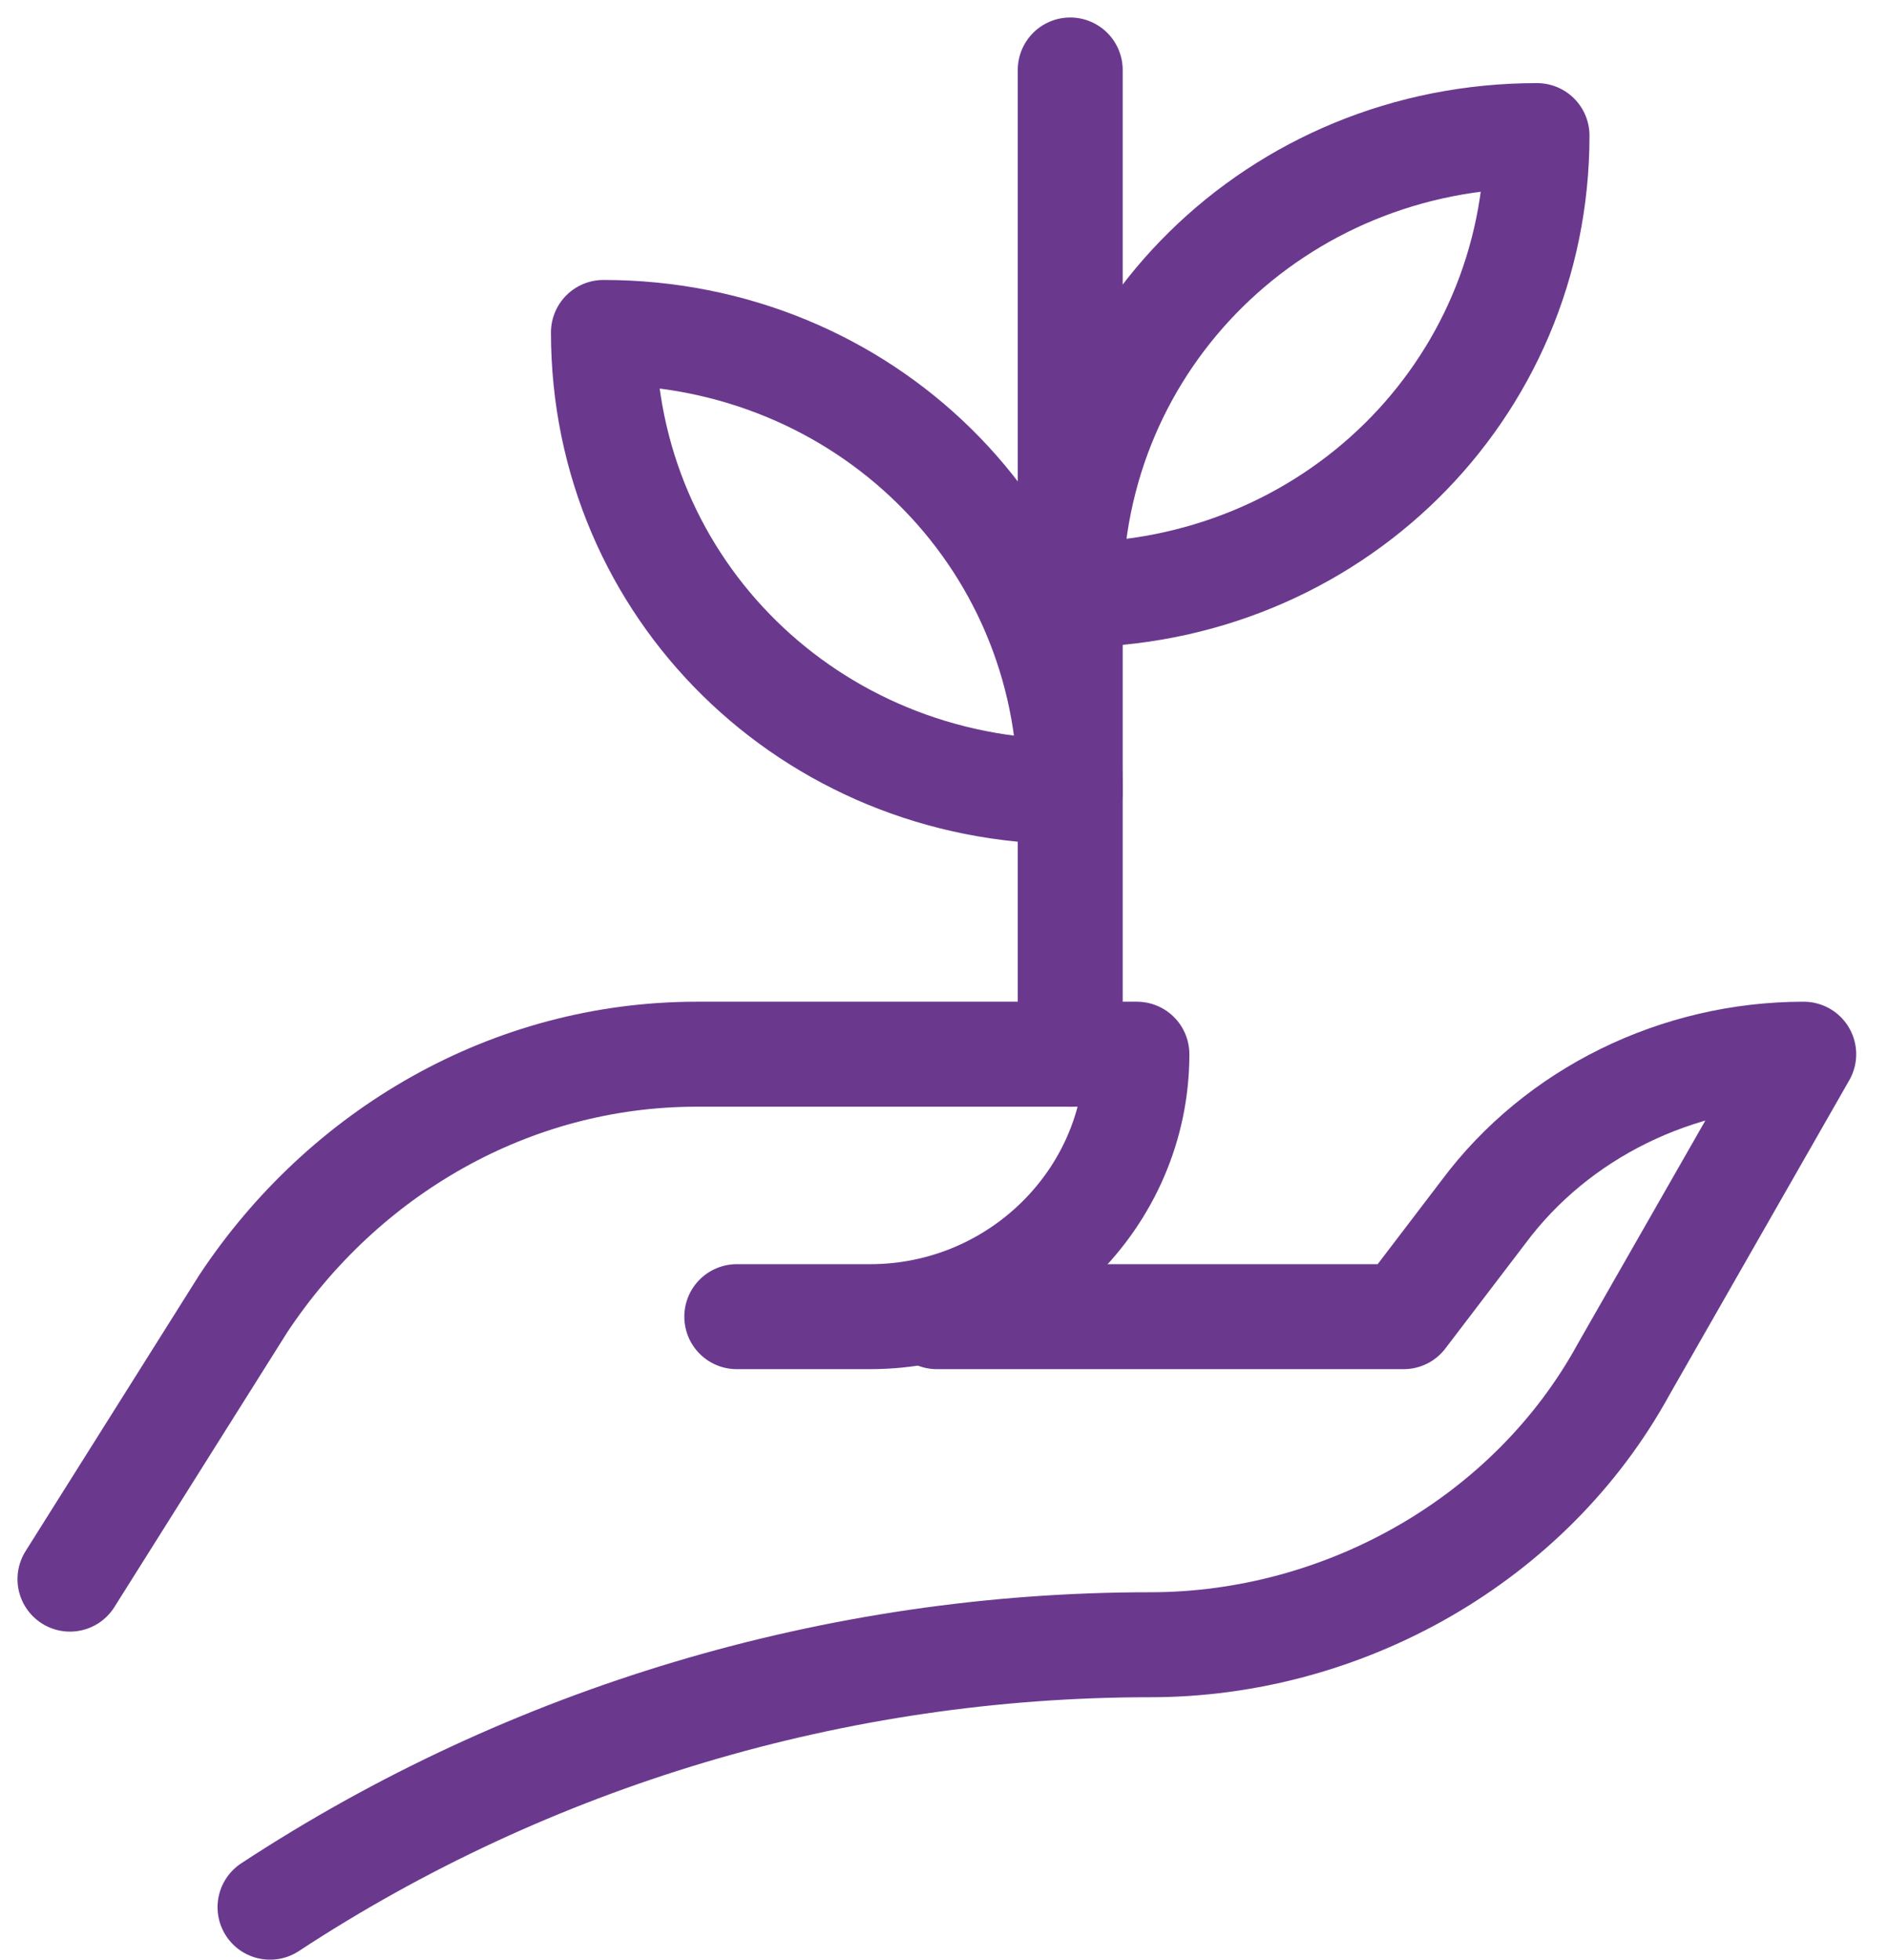 <svg width="54" height="56" viewBox="0 0 54 56" fill="none" xmlns="http://www.w3.org/2000/svg">
<path d="M2 45.125L6.956 37.25C9.816 32.938 14.581 30.125 19.919 30.125H32.5C32.5 34.25 29.069 37.625 24.875 37.625H21.062" stroke="#6A398E" stroke-width="3" stroke-miterlimit="10" stroke-linecap="round" stroke-linejoin="round"/>
<path d="M26.781 37.625H40.125L42.413 34.625C44.509 31.812 47.941 30.125 51.562 30.125L46.416 39.125C43.747 44 38.409 47 32.881 47C23.922 47 15.153 49.625 7.719 54.5" stroke="#6A398E" stroke-width="3" stroke-miterlimit="10" stroke-linecap="round" stroke-linejoin="round"/>
<path d="M30.594 17C30.594 9.688 36.503 3.875 43.938 3.875C43.938 11.188 38.028 17 30.594 17Z" stroke="#6A398E" stroke-width="3" stroke-miterlimit="10" stroke-linecap="round" stroke-linejoin="round"/>
<path d="M30.594 22.625C23.159 22.625 17.25 16.812 17.25 9.5C24.684 9.5 30.594 15.312 30.594 22.625Z" stroke="#6A398E" stroke-width="3" stroke-miterlimit="10" stroke-linecap="round" stroke-linejoin="round"/>
<path d="M30.594 2V30.125" stroke="#6A398E" stroke-width="3" stroke-miterlimit="10" stroke-linecap="round" stroke-linejoin="round"/>
</svg>
